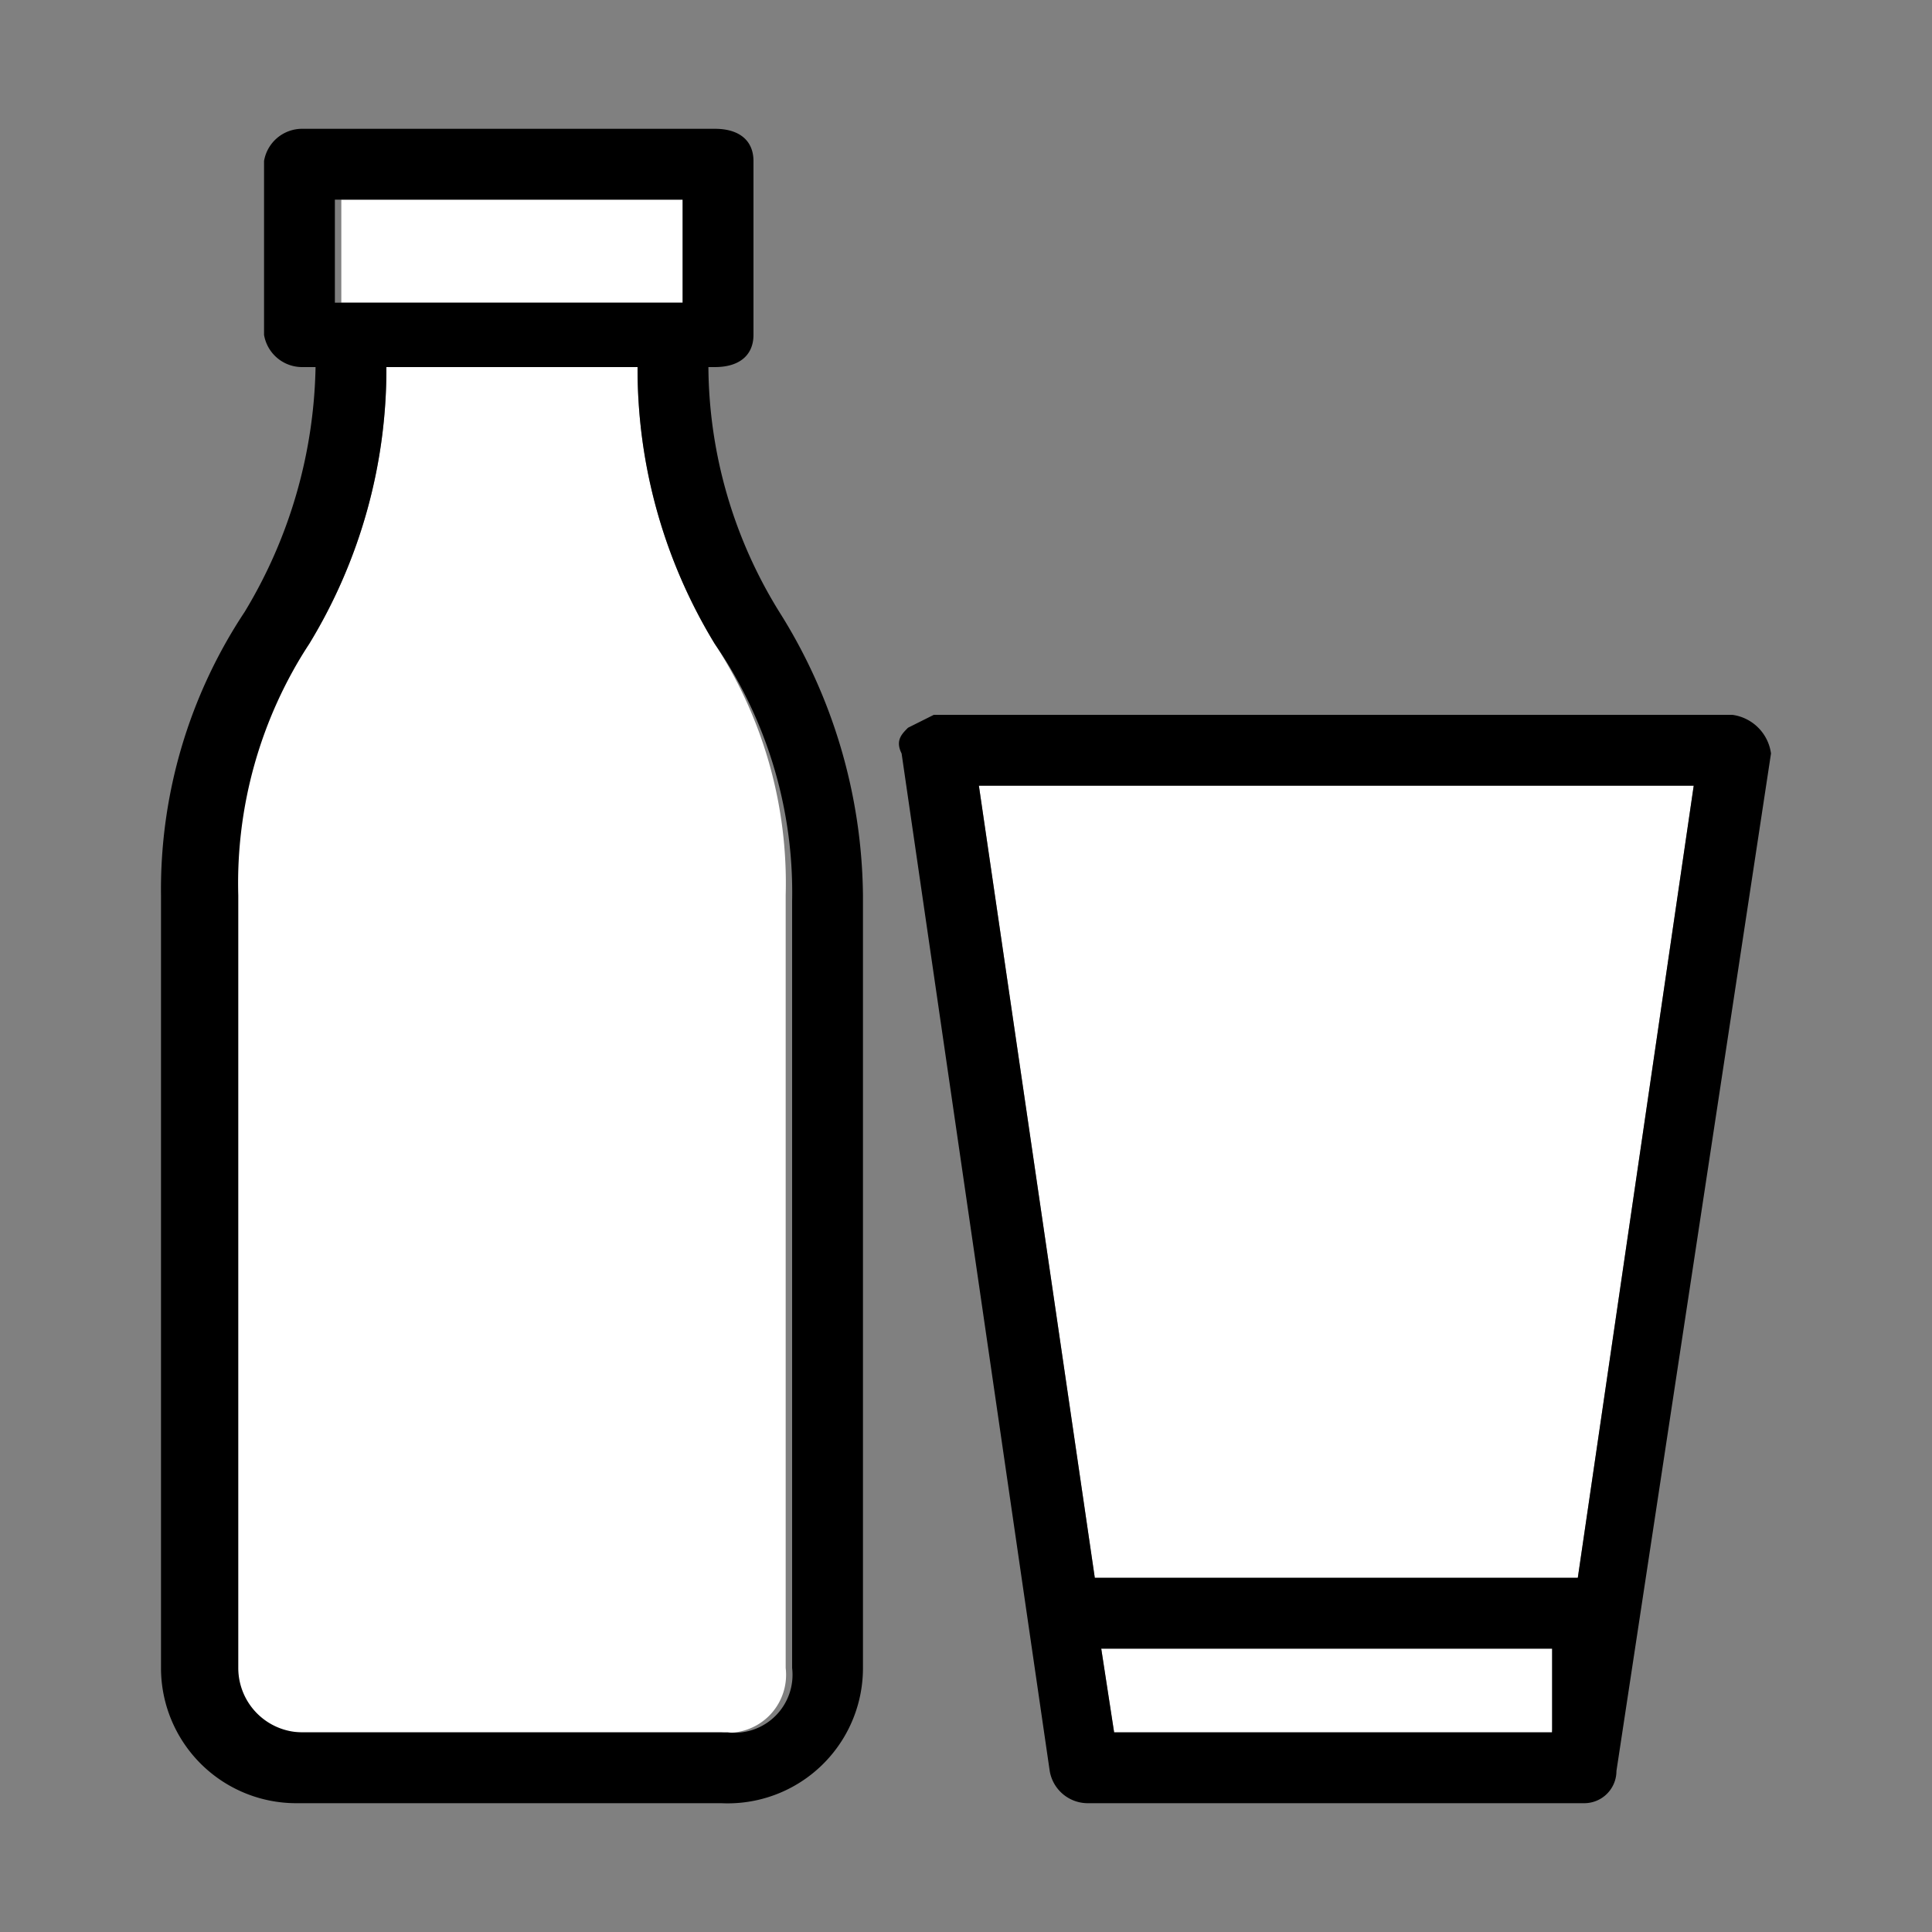 <svg id="Ebene_1" data-name="Ebene 1" xmlns="http://www.w3.org/2000/svg" viewBox="0 0 30 30"><rect x="0" y="0" width="30" height="30" fill="#808080" stroke="none"/><title>drinks</title><polygon points="24.3 25.6 24.1 26.9 17.3 26.9 17.1 25.6 24.3 25.6" fill="#fff"/><polygon points="26.3 12.2 24.5 24.5 17 24.5 15.2 12.2 26.3 12.2" fill="#fff"/><polygon points="10.6 3.1 10.6 4.7 10.4 4.7 5.5 4.7 5.3 4.7 5.3 3.1 10.6 3.1" fill="#fff"/><path d="M12.2,13.9h0V25.9a.9.9,0,0,1-1,1H4.6a1,1,0,0,1-1-1v-12A6.8,6.8,0,0,1,4.8,10,8.2,8.2,0,0,0,6,5.7H9.9A8.2,8.2,0,0,0,11.1,10,6.8,6.8,0,0,1,12.2,13.9Z" fill="#fff"/><path d="M24.1,26.9V25.6H17.1l.2,1.3Zm.5,1.1H16.9a.6.6,0,0,1-.6-.5L14,11.7c-.1-.2,0-.3.1-.4l.4-.2H26.9a.7.7,0,0,1,.6.6L25.1,27.5A.5.5,0,0,1,24.6,28ZM17,24.5h7.5l1.8-12.3H15.2Z"/><path d="M4.7,2h6.4c.4,0,.6.2.6.5V5.2c0,.3-.2.5-.6.5H11a7.3,7.3,0,0,0,1.1,3.8,8.4,8.4,0,0,1,1.3,4.4v12A2.1,2.1,0,0,1,11.2,28H4.6a2.1,2.1,0,0,1-2.1-2.1v-12A7.8,7.8,0,0,1,3.8,9.5,7.6,7.6,0,0,0,4.9,5.7H4.7a.6.6,0,0,1-.6-.5V2.5A.6.6,0,0,1,4.7,2Zm.8,2.7h5.1V3.1H5.2V4.7ZM11.1,10A8.2,8.2,0,0,1,9.9,5.7H6A8.2,8.2,0,0,1,4.8,10a6.8,6.8,0,0,0-1.1,3.9v12a1,1,0,0,0,1,1h6.6a.9.9,0,0,0,1-1V14h0A6.8,6.8,0,0,0,11.1,10Z"/></svg>